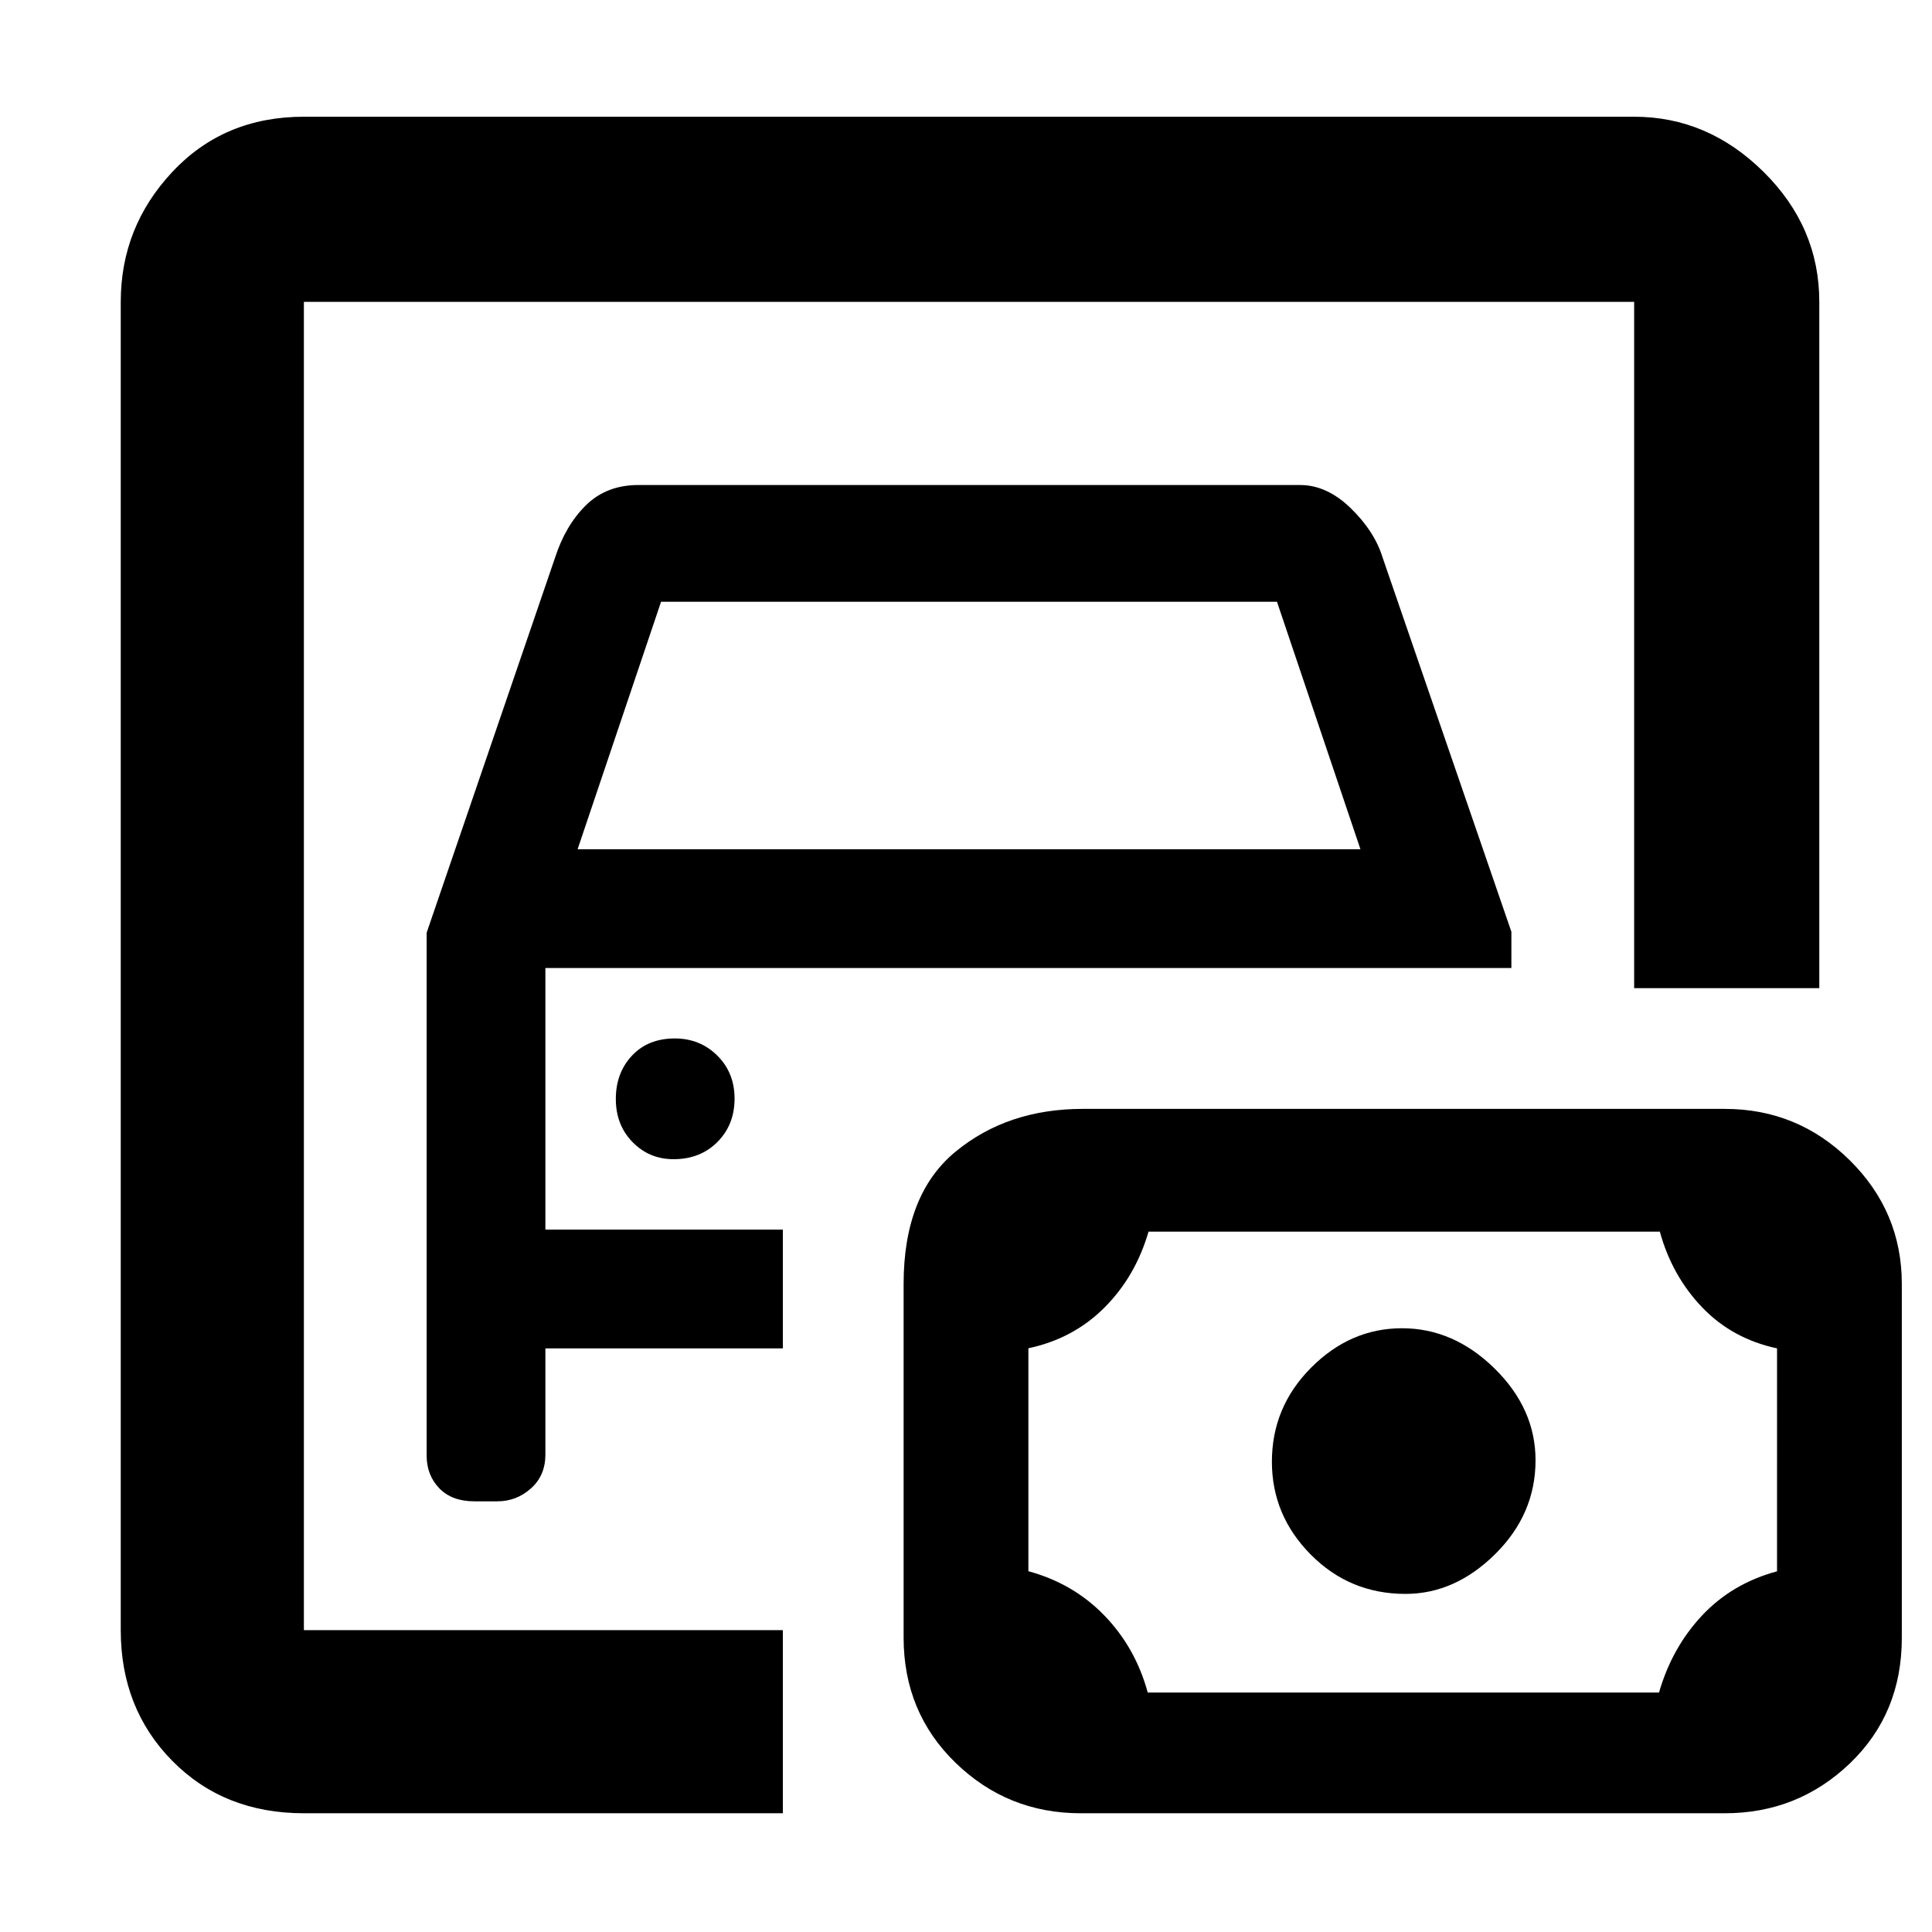 <svg xmlns="http://www.w3.org/2000/svg" height="48" viewBox="0 -960 960 960" width="48"><path d="M151-150v-660 660Zm0 91q-39.64 0-65.32-25.97Q60-110.95 60-150v-660q0-37.23 25.66-64.61Q111.31-902 151-902h661q36.59 0 64.29 27.39Q904-847.23 904-810v341h-92v-341H151v660h238v91H151Zm84.81-155h11.32q9.5 0 16.68-6.41 7.19-6.4 7.19-16.82V-290h118v-59H271v-130h480v-18l-64-186q-4-13-15.85-24.5T646-719H317.23q-15.82 0-26.03 10-10.2 10-15.42 26.17L212-496.54v259.8q0 9.71 6.25 16.23 6.25 6.51 17.56 6.51ZM287-538l41.48-123h306.04L676-538H287Zm47.68 154q13.32 0 21.82-8.57t8.5-21.5q0-12.93-8.6-21.43t-21.08-8.5Q322-444 314-435.43t-8 21.5q0 12.93 8.31 21.43 8.32 8.5 20.37 8.5ZM570.3-119h254.06q6.43-22.32 21.38-38.26 14.94-15.95 37.26-21.96V-290q-22.32-4.79-37.26-20.44-14.95-15.65-20.98-37.56H570.7q-6.49 22.32-21.94 37.76-15.44 15.45-37.76 20.19v110.78q22.32 6.06 37.76 22.01 15.45 15.94 21.54 38.26Zm128.05-49Q723-168 743-187.83t20-46.58Q763-260 742.65-280q-20.36-20-46-20-25.65 0-45.15 19.57-19.5 19.58-19.5 46.75 0 26.68 19.35 46.18 19.36 19.5 47 19.5ZM537-59q-36.3 0-62.15-25.04T449-146.35v-175.6q0-44.57 25.83-65.81Q500.65-409 538-409h319q36.3 0 62.15 25.55Q945-357.89 945-322.01v175.88q0 37.65-25.85 62.39Q893.3-59 857-59H537Z"/></svg>